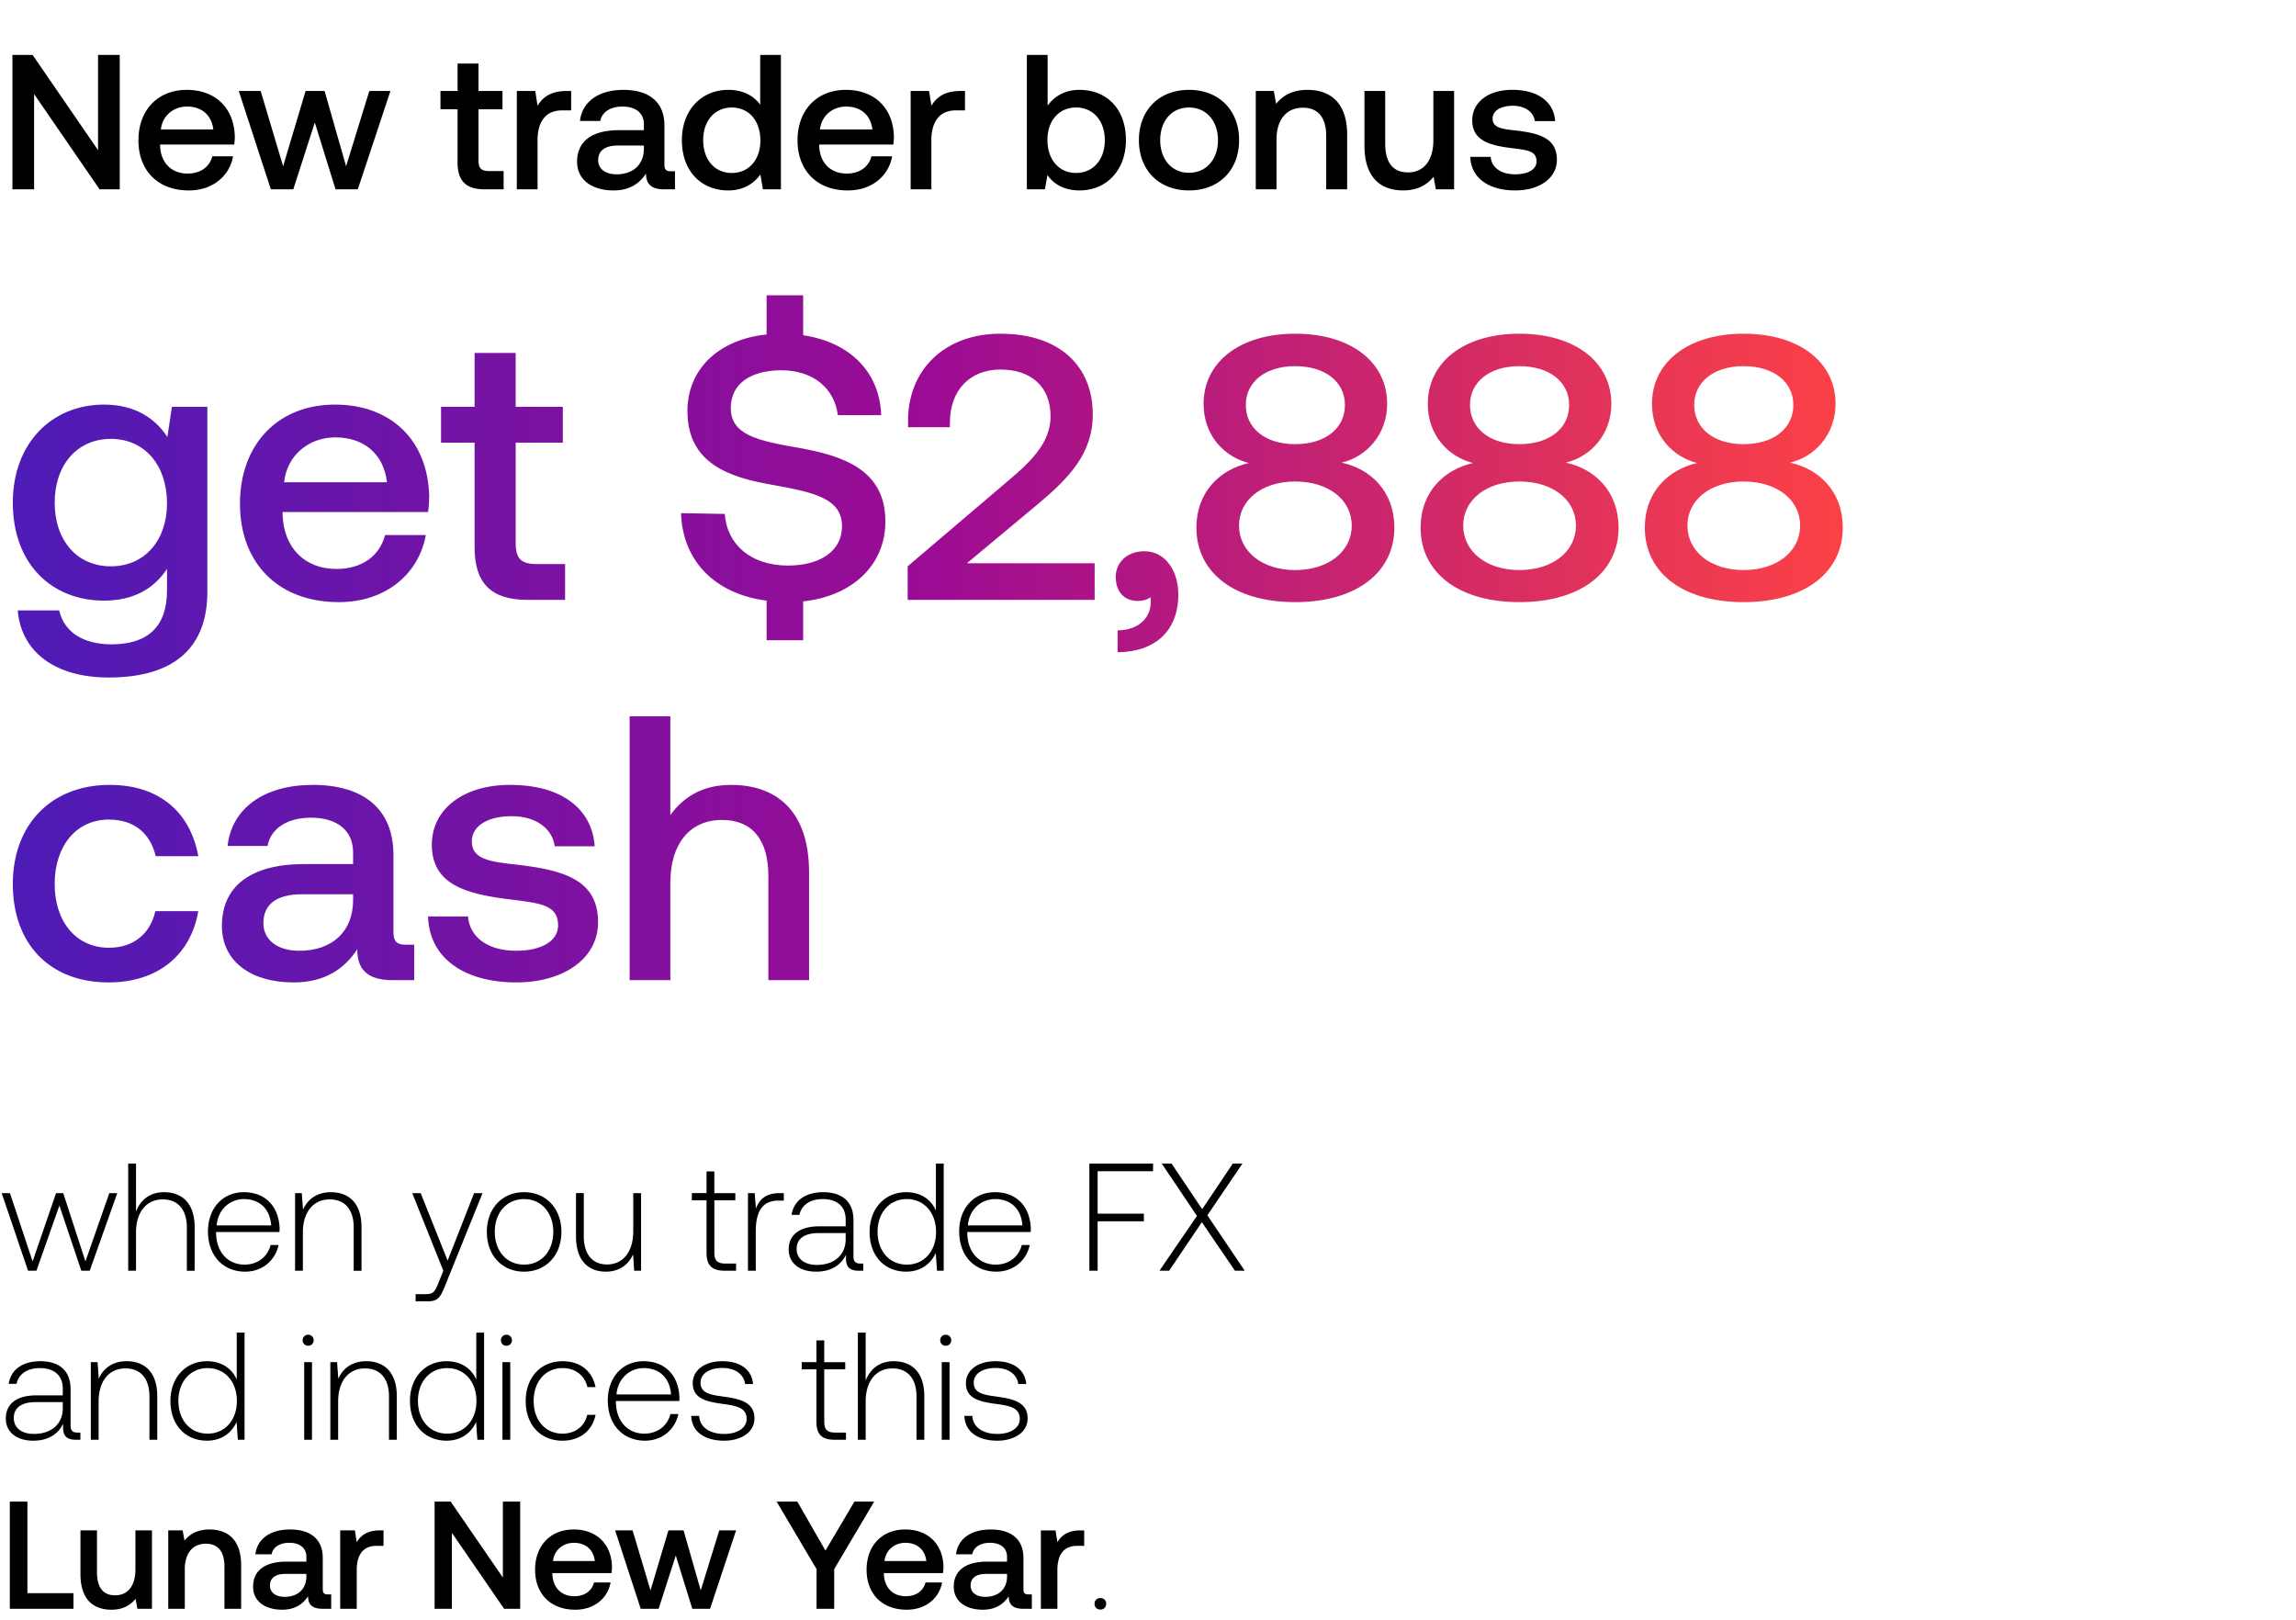 <svg width="163" height="115" viewBox="0 0 163 115" fill="none" xmlns="http://www.w3.org/2000/svg"><path d="M1.99 90.216h.597l1.63-4.63 1.555 4.63h.598l1.956-5.51h-.565l-1.696 4.847-1.576-4.847h-.51l-1.664 4.847-1.608-4.847H.12l1.87 5.51zm9.655-5.576c-1.032 0-1.674.576-1.989 1.37v-3.402h-.554v7.608h.554V87.5c0-1.435.728-2.348 1.902-2.348 1.055 0 1.707.696 1.707 2v3.066h.554v-3.088c0-1.739-.924-2.489-2.174-2.489zm5.762 5.642c1.206 0 2.13-.783 2.37-1.892h-.566c-.217.86-.946 1.392-1.848 1.392-1.228 0-2-.935-2.022-2.218v-.098h4.5c0-.076.011-.163.011-.228-.054-1.641-1.065-2.598-2.543-2.598-1.511 0-2.544 1.153-2.544 2.783 0 1.728 1.076 2.859 2.642 2.859zm-2.022-3.283c.087-1.12.924-1.87 1.935-1.87 1.076 0 1.847.663 1.934 1.87h-3.87zm8.106-2.359c-1.01 0-1.663.522-1.978 1.24l-.087-1.174h-.478v5.51h.554V87.5c0-1.435.729-2.348 1.902-2.348 1.066 0 1.707.696 1.707 2v3.066h.554v-3.088c0-1.739-.924-2.489-2.174-2.489zm7.983 5.576l-.358.892c-.25.608-.348.771-.913.771h-.696v.511h.848c.739 0 .913-.282 1.26-1.152l2.642-6.532h-.598l-1.88 4.793-1.913-4.793h-.598l2.206 5.51zm5.73.066c1.554 0 2.652-1.153 2.652-2.826 0-1.663-1.098-2.816-2.653-2.816-1.554 0-2.64 1.153-2.64 2.816 0 1.673 1.086 2.826 2.64 2.826zm0-.5c-1.229 0-2.077-.957-2.077-2.326 0-1.36.848-2.327 2.076-2.327 1.229 0 2.076.968 2.076 2.327 0 1.37-.847 2.326-2.076 2.326zm7.753-2.37c0 1.446-.717 2.359-1.859 2.359-1.021 0-1.652-.696-1.652-2.011v-3.055h-.554v3.088c0 1.728.902 2.489 2.12 2.489.978 0 1.62-.522 1.934-1.229l.076 1.163h.49v-5.51h-.555v2.706zm5.202 1.522c0 .88.359 1.282 1.294 1.282h.804v-.51h-.76c-.577 0-.783-.218-.783-.783v-3.707h1.489v-.51h-1.49v-1.544h-.554v1.543h-1.043v.511h1.043v3.718zm5.192-4.228c-1.022 0-1.457.489-1.685 1.097l-.087-1.097H53.1v5.51h.554v-2.793c0-1.12.293-2.185 1.587-2.185h.402v-.532h-.293zm5.729 5c-.326 0-.49-.11-.49-.533v-2.565c0-1.261-.771-1.968-2.151-1.968-1.261 0-2.098.609-2.24 1.609h.555c.141-.674.728-1.12 1.663-1.12 1.032 0 1.62.544 1.62 1.457v.478h-1.87c-1.413 0-2.174.609-2.174 1.642 0 .978.772 1.576 1.946 1.576 1.12 0 1.782-.511 2.12-1.196v.196c-.023.652.25.934.901.934h.326v-.51h-.206zm-1.044-1.718c0 1.055-.75 1.815-2.054 1.815-.88 0-1.424-.445-1.424-1.13 0-.728.544-1.13 1.565-1.13h1.913v.445zm6.407-2.043c-.337-.783-1.076-1.305-2.109-1.305-1.51 0-2.598 1.153-2.598 2.816 0 1.739 1.087 2.826 2.598 2.826 1.033 0 1.75-.555 2.098-1.326l.087 1.26h.478v-7.608h-.554v3.337zm-2.065 3.837c-1.229 0-2.076-.957-2.076-2.326 0-1.36.847-2.327 2.076-2.327 1.228 0 2.076.968 2.076 2.337 0 1.36-.848 2.316-2.076 2.316zm6.358.5c1.207 0 2.13-.783 2.37-1.892h-.566c-.217.86-.945 1.392-1.848 1.392-1.228 0-2-.935-2.021-2.218v-.098h4.5c0-.076.01-.163.01-.228-.054-1.641-1.064-2.598-2.543-2.598-1.51 0-2.543 1.153-2.543 2.783 0 1.728 1.076 2.859 2.641 2.859zm-2.022-3.283c.087-1.12.924-1.87 1.935-1.87 1.076 0 1.848.663 1.935 1.87h-3.87zm8.624 3.218h.587v-3.511h3.282v-.544h-3.282v-3.01h3.934v-.544h-4.521v7.608zm4.975 0h.685l2.326-3.446 2.348 3.445h.696l-2.653-3.934 2.49-3.674h-.685l-2.174 3.239-2.174-3.24h-.696l2.5 3.718-2.663 3.891zM5.5 101.706c-.326 0-.49-.109-.49-.533v-2.565c0-1.261-.77-1.968-2.151-1.968-1.261 0-2.098.609-2.24 1.609h.555c.141-.674.728-1.12 1.663-1.12 1.033 0 1.62.544 1.62 1.457v.478h-1.87c-1.413 0-2.174.609-2.174 1.642 0 .978.772 1.576 1.946 1.576 1.12 0 1.782-.511 2.12-1.196v.196c-.022.652.25.934.901.934h.327v-.51H5.5zm-1.043-1.718c0 1.055-.75 1.815-2.055 1.815-.88 0-1.424-.445-1.424-1.13 0-.728.544-1.13 1.566-1.13h1.913v.445zM8.99 96.64c-1.01 0-1.663.522-1.978 1.24l-.087-1.174h-.478v5.51h.554v-2.717c0-1.435.729-2.348 1.902-2.348 1.066 0 1.707.696 1.707 2v3.065h.554v-3.087c0-1.739-.923-2.489-2.174-2.489zm7.816 1.305c-.336-.783-1.076-1.305-2.108-1.305-1.511 0-2.598 1.153-2.598 2.816 0 1.739 1.087 2.826 2.598 2.826 1.032 0 1.75-.555 2.098-1.326l.087 1.26h.478v-7.608h-.555v3.337zm-2.065 3.837c-1.228 0-2.076-.957-2.076-2.326 0-1.36.848-2.327 2.076-2.327 1.228 0 2.076.968 2.076 2.337 0 1.359-.848 2.316-2.076 2.316zm7.136-6.24a.383.383 0 00.391-.39.383.383 0 00-.39-.392.383.383 0 00-.392.391c0 .228.174.392.391.392zm-.282 6.674h.554v-5.51h-.554v5.51zm4.4-5.576c-1.01 0-1.662.522-1.978 1.24l-.087-1.174h-.478v5.51h.554v-2.717c0-1.435.729-2.348 1.903-2.348 1.065 0 1.706.696 1.706 2v3.065h.555v-3.087c0-1.739-.924-2.489-2.174-2.489zm7.817 1.305c-.337-.783-1.077-1.305-2.11-1.305-1.51 0-2.597 1.153-2.597 2.816 0 1.739 1.087 2.826 2.598 2.826 1.032 0 1.75-.555 2.098-1.326l.087 1.26h.478v-7.608h-.554v3.337zm-2.066 3.837c-1.228 0-2.076-.957-2.076-2.326 0-1.36.848-2.327 2.076-2.327 1.229 0 2.077.968 2.077 2.337 0 1.359-.848 2.316-2.077 2.316zm4.206-6.24a.383.383 0 00.392-.39.383.383 0 00-.392-.392.383.383 0 00-.39.391c0 .228.173.392.39.392zm-.282 6.674h.554v-5.51h-.554v5.51zm4.26.066c1.25 0 2.13-.718 2.348-1.837h-.587c-.185.815-.848 1.337-1.761 1.337-1.207 0-2.044-.946-2.044-2.316 0-1.37.826-2.337 2.044-2.337.924 0 1.576.522 1.772 1.348h.575c-.228-1.141-1.086-1.837-2.336-1.837-1.555 0-2.62 1.153-2.62 2.826 0 1.696 1.054 2.816 2.609 2.816zm5.86 0c1.206 0 2.13-.783 2.37-1.892h-.566c-.217.859-.945 1.392-1.848 1.392-1.228 0-2-.935-2.021-2.218v-.098h4.5c0-.076.01-.163.01-.228-.054-1.641-1.065-2.598-2.543-2.598-1.51 0-2.543 1.153-2.543 2.783 0 1.728 1.076 2.859 2.64 2.859zm-2.022-3.283c.087-1.12.924-1.87 1.935-1.87 1.076 0 1.848.663 1.935 1.87h-3.87zm5.303 1.522c.043 1.141.967 1.761 2.347 1.761 1.185 0 2.142-.598 2.142-1.576 0-1.163-1.022-1.392-2.207-1.555-.858-.12-1.62-.217-1.62-.989 0-.63.62-1.043 1.555-1.043.88 0 1.511.424 1.609 1.14h.565c-.098-1.075-.978-1.619-2.174-1.619-1.228-.01-2.109.62-2.109 1.566 0 1.108 1.022 1.315 2.153 1.467.924.13 1.674.25 1.674 1.065 0 .652-.685 1.065-1.587 1.065-1.055 0-1.74-.489-1.783-1.282h-.565zm8.89.413c0 .88.358 1.282 1.293 1.282h.804v-.51h-.76c-.577 0-.783-.218-.783-.783v-3.707h1.489v-.51h-1.49v-1.544h-.554v1.543h-1.043v.511h1.043v3.718zm5.484-4.294c-1.032 0-1.674.576-1.99 1.37v-3.402h-.553v7.608h.554v-2.717c0-1.435.728-2.348 1.902-2.348 1.054 0 1.707.696 1.707 2v3.065h.554v-3.087c0-1.739-.924-2.489-2.174-2.489zm3.694-1.097a.383.383 0 00.391-.392.383.383 0 00-.39-.391.383.383 0 00-.392.391c0 .228.174.392.391.392zm-.282 6.673h.554v-5.51h-.554v5.51zm1.607-1.695c.044 1.141.968 1.761 2.348 1.761 1.185 0 2.141-.598 2.141-1.576 0-1.163-1.021-1.392-2.206-1.555-.859-.12-1.62-.217-1.62-.989 0-.63.62-1.043 1.555-1.043.88 0 1.51.424 1.608 1.14h.566c-.098-1.075-.979-1.619-2.174-1.619-1.229-.01-2.11.62-2.11 1.566 0 1.108 1.023 1.315 2.153 1.467.924.13 1.674.25 1.674 1.065 0 .652-.685 1.065-1.587 1.065-1.054 0-1.74-.489-1.783-1.282h-.565zM5.217 114.216v-1.108H1.946v-6.5H.696v7.608h4.521zm4.397-2.782c0 1.152-.544 1.826-1.435 1.826-.859 0-1.293-.554-1.293-1.641v-2.968H5.712v3.098c0 1.902 1.01 2.533 2.195 2.533.86 0 1.37-.348 1.718-.772l.13.706h1.033v-5.565H9.614v2.783zm5.265-2.848c-.902 0-1.434.359-1.782.793l-.13-.728h-1.022v5.565h1.174v-2.804c0-1.13.554-1.815 1.489-1.815.88 0 1.326.565 1.326 1.619v3h1.185v-3.097c0-1.859-1.011-2.533-2.24-2.533zm8.394 4.609c-.239 0-.358-.076-.358-.359v-2.228c0-1.316-.848-2.022-2.326-2.022-1.403 0-2.337.674-2.457 1.761h1.152c.087-.489.555-.815 1.25-.815.772 0 1.218.38 1.218 1v.337h-1.403c-1.554 0-2.38.641-2.38 1.782 0 1.033.848 1.631 2.065 1.631.902 0 1.468-.392 1.837-.957 0 .555.261.891 1.022.891h.62v-1.021h-.24zm-1.521-1.261c-.011.859-.577 1.435-1.555 1.435-.641 0-1.032-.326-1.032-.794 0-.565.402-.837 1.13-.837h1.456v.196zm5.215-3.283c-.913 0-1.359.37-1.641.837l-.13-.837h-1.044v5.565h1.174v-2.793c0-.859.337-1.674 1.38-1.674h.522v-1.098h-.26zm5.114 5.565v-5.391l3.707 5.391h1.14v-7.608h-1.227v5.391l-3.707-5.391h-1.141v7.608h1.228zm8.756.066c1.38 0 2.315-.837 2.51-1.935h-1.173c-.163.619-.685.978-1.402.978-.924 0-1.522-.619-1.555-1.565v-.076h4.196c.022-.152.033-.305.033-.446-.033-1.63-1.11-2.652-2.718-2.652-1.641 0-2.74 1.141-2.74 2.859 0 1.706 1.099 2.837 2.849 2.837zm-1.576-3.457c.087-.793.728-1.293 1.478-1.293.815 0 1.391.467 1.49 1.293H39.26zm6.225 3.391h1.272l1.217-3.782 1.174 3.782h1.261l1.848-5.565h-1.196l-1.315 4.261-1.217-4.261h-1.077l-1.271 4.261-1.272-4.261h-1.24l1.816 5.565zm12.486-2.815v2.815h1.25v-2.815l2.837-4.793h-1.402l-2.054 3.478-2-3.478h-1.468l2.837 4.793zm6.398 2.881c1.38 0 2.315-.837 2.511-1.935h-1.174c-.163.619-.685.978-1.402.978-.924 0-1.522-.619-1.555-1.565v-.076h4.196c.022-.152.033-.305.033-.446-.033-1.63-1.109-2.652-2.718-2.652-1.64 0-2.739 1.141-2.739 2.859 0 1.706 1.098 2.837 2.848 2.837zm-1.576-3.457c.087-.793.728-1.293 1.478-1.293.816 0 1.392.467 1.49 1.293h-2.968zm10.22 2.37c-.238 0-.358-.076-.358-.359v-2.228c0-1.316-.848-2.022-2.326-2.022-1.402 0-2.337.674-2.456 1.761h1.152c.087-.489.554-.815 1.25-.815.772 0 1.217.38 1.217 1v.337h-1.402c-1.554 0-2.38.641-2.38 1.782 0 1.033.847 1.631 2.065 1.631.902 0 1.467-.392 1.837-.957 0 .555.26.891 1.022.891h.62v-1.021h-.24zm-1.52-1.261c-.012.859-.577 1.435-1.555 1.435-.641 0-1.033-.326-1.033-.794 0-.565.402-.837 1.13-.837h1.457v.196zm5.215-3.283c-.913 0-1.359.37-1.642.837l-.13-.837h-1.043v5.565h1.173v-2.793c0-.859.337-1.674 1.38-1.674h.523v-1.098h-.261zm.995 5.207c0 .25.174.413.414.413.239 0 .413-.163.413-.413 0-.25-.174-.402-.413-.402-.24 0-.413.152-.413.402zM2.421 13.439v-6.76l4.647 6.76H8.5v-9.54H6.96v6.76l-4.647-6.76H.882v9.54h1.54zm10.978.082c1.73 0 2.902-1.05 3.148-2.426h-1.472c-.204.776-.859 1.226-1.758 1.226-1.158 0-1.908-.777-1.949-1.962v-.095h5.26c.028-.191.041-.382.041-.56-.04-2.043-1.39-3.324-3.407-3.324-2.057 0-3.434 1.43-3.434 3.584 0 2.14 1.377 3.556 3.57 3.556zm-1.976-4.334c.109-.995.913-1.622 1.853-1.622 1.022 0 1.744.586 1.867 1.622h-3.72zm7.805 4.252h1.594l1.527-4.743 1.471 4.743h1.581l2.317-6.978h-1.5l-1.648 5.342-1.526-5.342h-1.35L20.1 11.803l-1.595-5.342h-1.553l2.276 6.978zm13.256-1.895c0 1.268.572 1.895 1.907 1.895h1.363v-1.295H34.72c-.56 0-.75-.204-.75-.75V7.757h1.703V6.461H33.97V4.513h-1.485V6.46H31.27v1.295h1.213v3.788zm7.736-5.083c-1.145 0-1.703.464-2.058 1.05L38 6.46H36.69v6.978h1.472V9.936c0-1.076.423-2.098 1.731-2.098h.654V6.46h-.327zm7.4 5.697c-.3 0-.45-.096-.45-.45V8.914c0-1.649-1.063-2.534-2.916-2.534-1.758 0-2.93.845-3.08 2.207h1.444c.11-.613.695-1.022 1.567-1.022.968 0 1.527.477 1.527 1.254v.422h-1.758c-1.949 0-2.985.804-2.985 2.235 0 1.295 1.063 2.044 2.59 2.044 1.13 0 1.84-.49 2.303-1.199 0 .695.327 1.118 1.28 1.118h.777v-1.281h-.3zm-1.908-1.581c-.014 1.076-.723 1.799-1.949 1.799-.804 0-1.295-.41-1.295-.995 0-.709.505-1.05 1.418-1.05h1.826v.246zm8.257-3.148c-.45-.613-1.2-1.05-2.262-1.05-1.894 0-3.298 1.418-3.298 3.571 0 2.235 1.404 3.57 3.298 3.57 1.104 0 1.826-.517 2.276-1.13l.177 1.049h1.28v-9.54h-1.47v3.53zm-2.017 4.851c-1.226 0-2.03-.954-2.03-2.33 0-1.363.804-2.317 2.03-2.317 1.227 0 2.03.954 2.03 2.344 0 1.35-.803 2.303-2.03 2.303zm8.239 1.24c1.73 0 2.902-1.049 3.148-2.425h-1.472c-.204.776-.859 1.226-1.758 1.226-1.158 0-1.908-.777-1.949-1.962v-.095h5.26c.028-.191.041-.382.041-.56-.04-2.043-1.39-3.324-3.407-3.324-2.057 0-3.434 1.43-3.434 3.584 0 2.14 1.377 3.556 3.57 3.556zm-1.976-4.333c.109-.995.913-1.622 1.853-1.622 1.022 0 1.744.586 1.867 1.622h-3.72zM68.18 6.46c-1.145 0-1.704.464-2.058 1.05l-.163-1.05H64.65v6.978h1.472V9.936c0-1.076.422-2.098 1.73-2.098h.655V6.46h-.327zm8.455-.081c-1.076 0-1.798.49-2.262 1.117V3.899h-1.472v9.54h1.281l.178-1.009c.436.627 1.185 1.09 2.275 1.09 1.908 0 3.298-1.43 3.298-3.57 0-2.249-1.39-3.57-3.298-3.57zm-.245 5.9c-1.226 0-2.03-.967-2.03-2.344 0-1.349.804-2.303 2.03-2.303 1.227 0 2.044.954 2.044 2.317 0 1.376-.817 2.33-2.044 2.33zm8.02 1.24c2.126 0 3.557-1.43 3.557-3.57 0-2.126-1.43-3.57-3.556-3.57-2.126 0-3.557 1.444-3.557 3.57 0 2.14 1.43 3.57 3.556 3.57zm0-1.253c-1.24 0-2.044-.968-2.044-2.317 0-1.35.804-2.317 2.044-2.317s2.058.968 2.058 2.317c0 1.35-.817 2.317-2.057 2.317zm8.42-5.887c-1.13 0-1.799.45-2.235.994l-.163-.913h-1.281v6.978h1.472V9.923c0-1.417.695-2.276 1.867-2.276 1.103 0 1.662.709 1.662 2.03v3.762h1.486V9.555c0-2.33-1.268-3.175-2.808-3.175zm8.929 3.57c0 1.445-.681 2.29-1.798 2.29-1.077 0-1.622-.696-1.622-2.058v-3.72h-1.472v3.883c0 2.385 1.267 3.175 2.753 3.175 1.076 0 1.717-.436 2.153-.967l.164.886h1.294V6.46h-1.472V9.95zm2.623 1.186c.041 1.512 1.322 2.385 3.189 2.385 1.69 0 2.957-.845 2.957-2.18 0-1.554-1.295-1.882-2.889-2.072-1.009-.11-1.676-.191-1.676-.845 0-.559.572-.913 1.444-.913s1.472.45 1.554 1.09h1.444c-.095-1.431-1.308-2.221-3.025-2.221-1.676-.014-2.862.845-2.862 2.166 0 1.445 1.254 1.786 2.848 1.976 1.077.137 1.717.191 1.717.94 0 .56-.599.914-1.512.914-1.063 0-1.69-.518-1.745-1.24h-1.444z" fill="#000"/><path d="M11.883 31.026C11 29.66 9.528 28.724 7.387 28.724c-3.72 0-6.477 2.756-6.477 6.958 0 4.363 2.757 6.959 6.477 6.959 2.14 0 3.56-.883 4.47-2.248v1.525c0 2.623-1.42 3.827-3.935 3.827-2.034 0-3.372-.883-3.72-2.408H1.258c.268 3.077 2.81 4.763 6.45 4.763 4.924 0 7.012-2.355 7.012-6.075v-13.14h-2.516l-.321 2.14zm-4.015 9.18c-2.408 0-3.987-1.847-3.987-4.524 0-2.65 1.579-4.523 3.987-4.523 2.409 0 3.988 1.874 3.988 4.577 0 2.623-1.579 4.47-3.988 4.47zm16.18 2.542c3.399 0 5.7-2.061 6.182-4.764h-2.89c-.402 1.525-1.686 2.409-3.453 2.409-2.275 0-3.747-1.526-3.827-3.854v-.188h10.33c.054-.374.08-.749.08-1.097-.08-4.014-2.729-6.53-6.69-6.53-4.041 0-6.744 2.81-6.744 7.039 0 4.201 2.703 6.985 7.012 6.985zm-3.88-8.51c.213-1.955 1.792-3.186 3.639-3.186 2.007 0 3.426 1.151 3.666 3.185h-7.306zm13.525 4.63c0 2.488 1.124 3.72 3.747 3.72h2.677v-2.543h-2.034c-1.098 0-1.472-.402-1.472-1.472v-7.146h3.345v-2.543H36.61v-3.827h-2.917v3.828h-2.382v2.542h2.382v7.44zm23.059-7.066c-2.945-.509-4.871-.91-4.871-2.837 0-1.767 1.471-2.677 3.586-2.677 2.275 0 3.773 1.285 4.014 3.185h3.078c-.107-3.024-2.168-5.165-5.54-5.674v-2.836h-2.596v2.783c-3.399.348-5.62 2.462-5.62 5.433 0 3.72 2.944 4.71 6.048 5.245 2.971.536 4.925.964 4.925 2.944 0 1.793-1.606 2.784-3.827 2.784-2.623 0-4.336-1.472-4.497-3.667l-3.104-.053c.107 3.318 2.328 5.727 6.075 6.209v2.81h2.596v-2.757c3.506-.374 5.834-2.596 5.834-5.647.027-3.693-2.997-4.683-6.102-5.245zm7.687 10.785h13.274v-2.596h-9.072l4.977-4.148c2.275-1.9 3.961-3.64 3.961-6.423 0-3.426-2.355-5.728-6.556-5.728-3.988 0-6.557 2.596-6.557 6.156v.482h2.97v-.321c0-2.329 1.445-3.774 3.586-3.774s3.56 1.178 3.56 3.319c0 1.793-1.258 3.104-2.944 4.523l-7.2 6.128v2.382zm16.804-3.452c-1.231 0-2.034.803-2.034 1.82 0 1.15.695 1.712 1.579 1.712.32 0 .642-.08.883-.267.027.107.027.24.027.348 0 .937-.67 1.98-2.355 2.007v1.552c2.649-.026 4.308-1.498 4.308-4.095 0-1.712-.936-3.077-2.408-3.077zm13.998-6.29c1.74-.401 3.239-1.98 3.239-4.175 0-2.917-2.516-4.978-6.53-4.978-3.988 0-6.504 2.061-6.504 4.978 0 2.275 1.499 3.774 3.212 4.202-2.008.455-3.72 2.007-3.72 4.603 0 3.105 2.596 5.273 7.011 5.273 4.416 0 7.04-2.168 7.04-5.273 0-2.65-1.74-4.201-3.748-4.63zm-3.292-6.85c2.141 0 3.533 1.123 3.533 2.756 0 1.659-1.392 2.783-3.533 2.783-2.114 0-3.506-1.124-3.506-2.783 0-1.633 1.392-2.757 3.506-2.757zm0 14.478c-2.355 0-3.987-1.338-3.987-3.158 0-1.82 1.632-3.131 3.987-3.131 2.382 0 4.015 1.311 4.015 3.13 0 1.82-1.633 3.159-4.015 3.159zm19.209-7.628c1.74-.401 3.238-1.98 3.238-4.175 0-2.917-2.515-4.978-6.53-4.978-3.988 0-6.503 2.061-6.503 4.978 0 2.275 1.498 3.774 3.211 4.202-2.007.455-3.72 2.007-3.72 4.603 0 3.105 2.596 5.273 7.012 5.273 4.416 0 7.039-2.168 7.039-5.273 0-2.65-1.74-4.201-3.747-4.63zm-3.292-6.85c2.141 0 3.533 1.123 3.533 2.756 0 1.659-1.392 2.783-3.533 2.783-2.114 0-3.506-1.124-3.506-2.783 0-1.633 1.392-2.757 3.506-2.757zm0 14.478c-2.355 0-3.988-1.338-3.988-3.158 0-1.82 1.633-3.131 3.988-3.131 2.382 0 4.015 1.311 4.015 3.13 0 1.82-1.633 3.159-4.015 3.159zm19.209-7.628c1.739-.401 3.238-1.98 3.238-4.175 0-2.917-2.516-4.978-6.53-4.978-3.988 0-6.504 2.061-6.504 4.978 0 2.275 1.499 3.774 3.212 4.202-2.007.455-3.72 2.007-3.72 4.603 0 3.105 2.596 5.273 7.012 5.273 4.416 0 7.039-2.168 7.039-5.273 0-2.65-1.74-4.201-3.747-4.63zm-3.292-6.85c2.141 0 3.533 1.123 3.533 2.756 0 1.659-1.392 2.783-3.533 2.783-2.114 0-3.506-1.124-3.506-2.783 0-1.633 1.392-2.757 3.506-2.757zm0 14.478c-2.355 0-3.988-1.338-3.988-3.158 0-1.82 1.633-3.131 3.988-3.131 2.382 0 4.014 1.311 4.014 3.13 0 1.82-1.632 3.159-4.014 3.159zM7.708 69.748c3.506 0 5.834-1.954 6.37-5.059h-3.052c-.348 1.58-1.525 2.597-3.291 2.597-2.329 0-3.854-1.847-3.854-4.523 0-2.703 1.525-4.577 3.854-4.577 1.793 0 2.943.99 3.318 2.596h3.024c-.562-3.104-2.756-5.058-6.289-5.058-4.148 0-6.878 2.81-6.878 7.039 0 4.282 2.65 6.985 6.798 6.985zm21.107-2.677c-.589 0-.883-.187-.883-.883v-5.486c0-3.238-2.088-4.978-5.728-4.978-3.452 0-5.754 1.66-6.048 4.336h2.837c.214-1.205 1.365-2.008 3.078-2.008 1.9 0 2.997.937 2.997 2.462v.83h-3.452c-3.828 0-5.861 1.58-5.861 4.39 0 2.542 2.087 4.014 5.085 4.014 2.22 0 3.613-.964 4.523-2.355 0 1.364.642 2.194 2.515 2.194h1.526v-2.516h-.59zm-3.747-3.104c-.027 2.114-1.418 3.533-3.827 3.533-1.58 0-2.543-.803-2.543-1.954 0-1.392.99-2.06 2.784-2.06h3.586v.48zm5.321 1.097c.08 2.97 2.596 4.684 6.263 4.684 3.319 0 5.807-1.66 5.807-4.282 0-3.051-2.542-3.694-5.673-4.068-1.98-.214-3.292-.375-3.292-1.66 0-1.097 1.124-1.793 2.837-1.793s2.89.883 3.05 2.141h2.838c-.188-2.81-2.57-4.362-5.942-4.362-3.292-.027-5.62 1.66-5.62 4.255 0 2.837 2.462 3.506 5.594 3.88 2.114.268 3.372.376 3.372 1.848 0 1.097-1.178 1.793-2.971 1.793-2.088 0-3.319-1.017-3.426-2.436H30.39zm21.51-9.34c-2.141 0-3.453.963-4.31 2.14v-7.011H44.7v18.734h2.89v-6.931c0-2.757 1.393-4.443 3.667-4.443 2.142 0 3.292 1.392 3.292 3.988v7.386h2.89V61.96c0-4.577-2.488-6.236-5.54-6.236z" fill="url(#paint0_linear_10_111)"/><defs><linearGradient id="paint0_linear_10_111" x1="132.874" y1="51.844" x2="0" y2="51.844" gradientUnits="userSpaceOnUse"><stop stop-color="#FF4343"/><stop offset=".5" stop-color="#9C0B93"/><stop offset="1" stop-color="#4C1BB7"/></linearGradient></defs></svg>